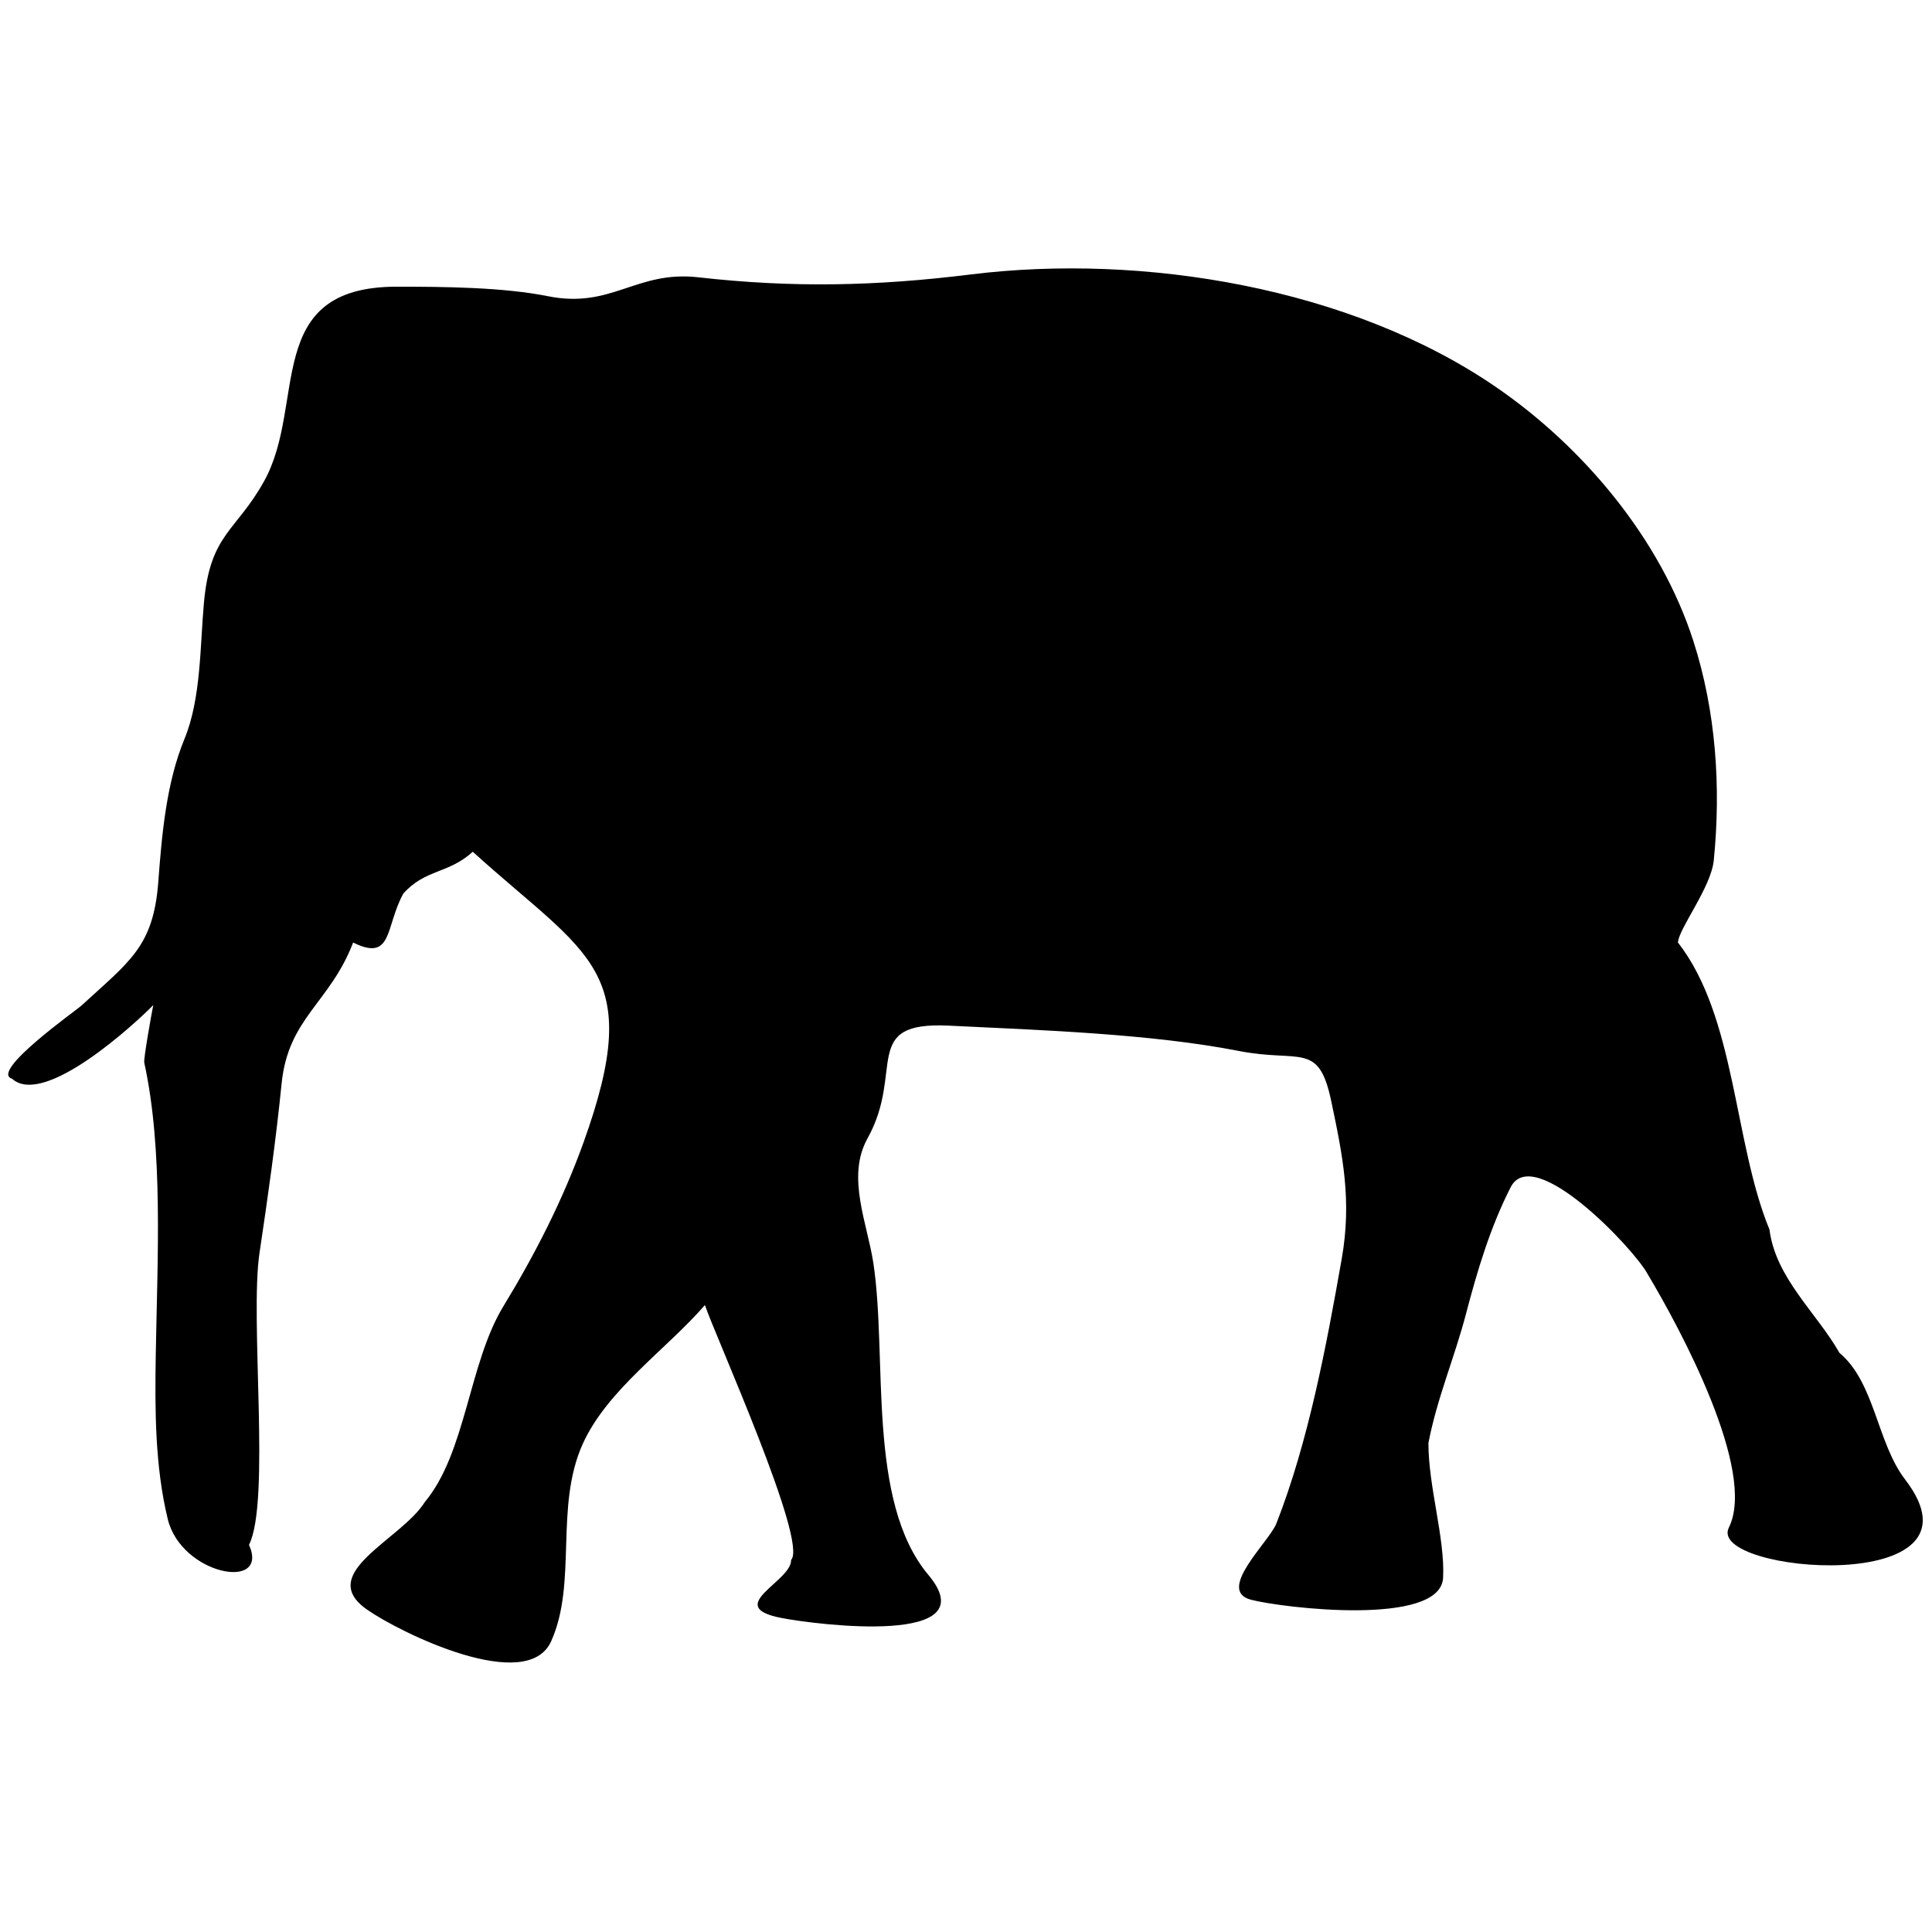 <?xml version="1.0" encoding="UTF-8" standalone="no"?>
<svg
   xmlns:dc="http://purl.org/dc/elements/1.1/"
   xmlns:cc="http://creativecommons.org/ns#"
   xmlns:rdf="http://www.w3.org/1999/02/22-rdf-syntax-ns#"
   xmlns:svg="http://www.w3.org/2000/svg"
   xmlns="http://www.w3.org/2000/svg"
   xmlns:sodipodi="http://sodipodi.sourceforge.net/DTD/sodipodi-0.dtd"
   xmlns:inkscape="http://www.inkscape.org/namespaces/inkscape"
   width="20"
   height="20"
   viewBox="0 0 20 20"
   version="1.1"
   id="svg838"
   inkscape:version="1.0.1 (3bc2e813f5, 2020-09-07)"
   sodipodi:docname="tough_tough.svg">
  <defs
     id="defs832" />
  <sodipodi:namedview
     id="base"
     pagecolor="#ffffff"
     bordercolor="#666666"
     borderopacity="1.0"
     inkscape:pageopacity="0.0"
     inkscape:pageshadow="2"
     inkscape:zoom="15.839192"
     inkscape:cx="7.0431287"
     inkscape:cy="8.6727398"
     inkscape:document-units="mm"
     inkscape:current-layer="layer1"
     inkscape:document-rotation="0"
     showgrid="false"
     units="px"
     inkscape:window-width="1267"
     inkscape:window-height="1040"
     inkscape:window-x="75"
     inkscape:window-y="5"
     inkscape:window-maximized="0"
     inkscape:pagecheckerboard="true" />
  <g
     inkscape:label="Layer 1"
     inkscape:groupmode="layer"
     id="layer1">
    <g
       id="g4649-7"
       transform="matrix(0.22,0,0,0.22,-0.973,-0.942)"
       style="fill:#000000">
      <path
         inkscape:connector-curvature="0"
         d="m 26.668,44.361 c 5.458,4.94 8.145,5.524 5.215,13.67 -0.974,2.708 -2.278,5.264 -3.771,7.712 -1.635,2.681 -1.758,6.89 -3.697,9.212 -1.111,1.784 -5.172,3.35 -2.724,5.064 1.579,1.104 7.533,4.012 8.665,1.493 1.242,-2.761 0.151,-6.32 1.484,-9.281 1.15,-2.555 3.951,-4.459 5.752,-6.541 0.469,1.412 4.871,11.153 4.055,11.992 0.039,1.014 -3.241,2.198 -0.443,2.735 1.684,0.323 9.723,1.336 6.9,-2.032 -2.908,-3.47 -1.915,-10.236 -2.585,-14.665 -0.284,-1.877 -1.282,-4.064 -0.277,-5.869 1.766,-3.169 -0.36,-5.509 3.826,-5.308 4.325,0.209 9.528,0.386 13.641,1.19 2.893,0.566 3.759,-0.459 4.35,2.342 0.551,2.609 0.978,4.704 0.498,7.437 -0.717,4.074 -1.565,8.607 -3.076,12.459 -0.34,0.865 -2.854,3.151 -1.194,3.586 1.461,0.383 8.927,1.282 9.04,-1.037 0.091,-1.871 -0.691,-4.26 -0.691,-6.337 0.405,-2.11 1.229,-4.017 1.771,-6.089 0.532,-2.03 1.137,-4.056 2.097,-5.944 1.075,-2.114 5.824,2.916 6.438,4.068 1.544,2.581 5.156,9.284 3.83,11.946 -1.068,2.146 12.569,3.299 8.293,-2.268 -1.324,-1.724 -1.417,-4.558 -3.088,-5.956 -1.075,-1.891 -3.001,-3.514 -3.293,-5.802 -1.688,-4.099 -1.569,-9.994 -4.307,-13.508 0.039,-0.66 1.558,-2.587 1.686,-3.864 0.346,-3.445 0.104,-7.014 -0.96,-10.321 -1.544,-4.807 -5.182,-9.141 -9.316,-11.97 -6.795,-4.65 -16.559,-6.286 -24.692,-5.278 -4.472,0.554 -8.388,0.633 -12.814,0.133 -2.927,-0.331 -4.065,1.493 -7.071,0.89 -2.123,-0.426 -4.93,-0.448 -7.121,-0.448 -6.34,0 -4.224,5.519 -6.236,9.146 -1.327,2.392 -2.538,2.459 -2.834,5.721 -0.184,2.025 -0.132,4.515 -0.916,6.413 -0.859,2.08 -1.065,4.515 -1.232,6.728 -0.231,3.056 -1.354,3.738 -3.633,5.834 -0.227,0.208 -4.321,3.102 -3.25,3.425 1.511,1.375 5.838,-2.634 6.646,-3.462 -0.091,0.463 -0.462,2.53 -0.423,2.706 0.902,4.129 0.617,9.188 0.54,13.796 -0.042,2.52 -0.036,5.214 0.566,7.685 0.642,2.633 4.809,3.405 3.822,1.21 1.023,-2.026 0.03,-10.631 0.494,-13.733 0.396,-2.648 0.773,-5.304 1.04,-7.969 0.31,-3.101 2.273,-3.789 3.366,-6.64 1.883,0.933 1.502,-0.758 2.365,-2.308 1.033,-1.152 2.123,-0.922 3.264,-1.963 z"
         id="path4647-7"
         style="fill:#000000" />
    </g>
  </g>
</svg>
